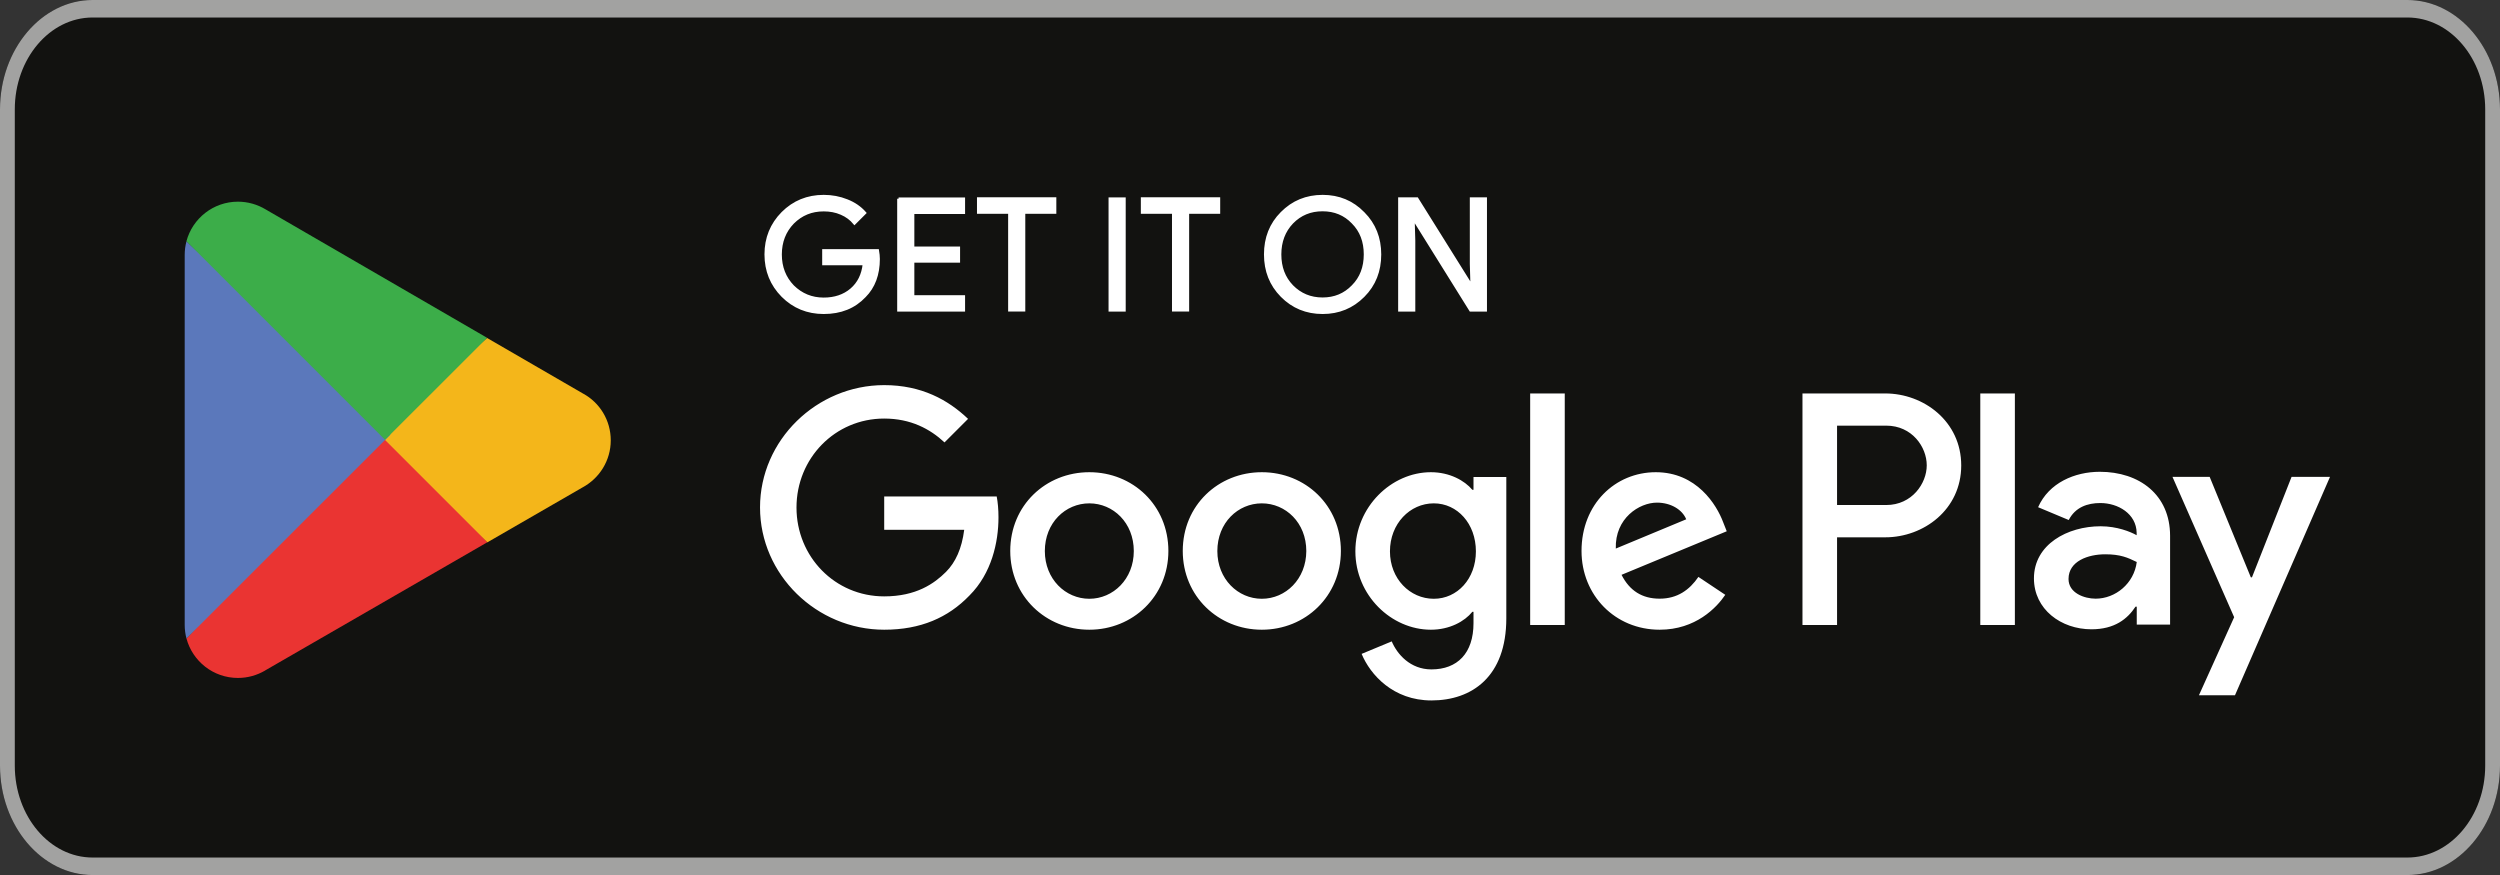 <?xml version="1.0" encoding="utf-8"?>
<!-- Generator: Adobe Illustrator 28.3.0, SVG Export Plug-In . SVG Version: 6.00 Build 0)  -->
<svg version="1.1" id="Layer_1" xmlns="http://www.w3.org/2000/svg" xmlns:xlink="http://www.w3.org/1999/xlink" x="0px" y="0px"
	 viewBox="0 0 239.99 84" style="enable-background:new 0 0 239.99 84;" xml:space="preserve">
<rect x="0" y="0" width="239.99" height="84" fill="#333333" stroke="none"/>
<style type="text/css">
	.st0{fill:#121210;}
	.st1{fill:#A2A2A1;}
	.st2{fill:#FFFFFF;}
	.st3{fill:#EA3432;}
	.st4{fill:#F4B61A;}
	.st5{fill:#5B78BB;}
	.st6{fill:#3CAD49;}
	.st7{fill:#FFFFFF;stroke:#FFFFFF;stroke-width:0.267;stroke-miterlimit:10;}
</style>
<path class="st0" d="M231.1,84H8.89C4,84,0,79.28,0,73.5v-63C0,4.72,4,0,8.89,0H231.1c4.89,0,8.89,4.72,8.89,10.5v63
	C239.99,79.28,235.99,84,231.1,84z"/>
<path class="st1" d="M231.1,0H8.89C4,0,0,4.72,0,10.5v63C0,79.28,4,84,8.89,84H231.1c4.89,0,8.89-4.72,8.89-10.5v-63
	C239.99,4.72,235.99,0,231.1,0z M231.1,1.68c4.12,0,7.47,3.96,7.47,8.82v63c0,4.86-3.35,8.82-7.47,8.82H8.89
	c-4.12,0-7.47-3.96-7.47-8.82v-63c0-4.86,3.35-8.82,7.47-8.82H231.1z"/>
<path class="st2" d="M190.1,60h3.32V37.77h-3.32V60z M219.98,45.78l-3.8,9.64h-0.11l-3.95-9.64h-3.57l5.92,13.47l-3.38,7.49h3.46
	l9.12-20.96L219.98,45.78z M201.17,57.47c-1.08,0-2.6-0.54-2.6-1.89c0-1.72,1.89-2.37,3.52-2.37c1.46,0,2.15,0.31,3.03,0.74
	C204.86,56.01,203.08,57.47,201.17,57.47z M201.57,45.29c-2.4,0-4.89,1.06-5.92,3.4l2.94,1.23c0.63-1.23,1.8-1.63,3.03-1.63
	c1.71,0,3.46,1.03,3.49,2.86v0.23c-0.6-0.34-1.89-0.86-3.46-0.86c-3.18,0-6.4,1.74-6.4,5c0,2.97,2.6,4.89,5.52,4.89
	c2.23,0,3.46-1,4.23-2.17h0.12v1.72h3.2v-8.52C208.32,47.49,205.37,45.29,201.57,45.29z M181.07,48.48h-4.72v-7.62h4.72
	c2.48,0,3.89,2.05,3.89,3.81C184.96,46.4,183.55,48.48,181.07,48.48z M180.98,37.77h-7.95V60h3.32v-8.42h4.63
	c3.68,0,7.29-2.66,7.29-6.9C188.27,40.44,184.66,37.77,180.98,37.77z M137.64,57.48c-2.29,0-4.21-1.92-4.21-4.55
	c0-2.66,1.92-4.61,4.21-4.61c2.26,0,4.04,1.95,4.04,4.61C141.68,55.56,139.9,57.48,137.64,57.48z M141.45,47.02h-0.11
	c-0.75-0.89-2.18-1.69-3.98-1.69c-3.78,0-7.25,3.32-7.25,7.59c0,4.24,3.46,7.53,7.25,7.53c1.8,0,3.24-0.8,3.98-1.72h0.11v1.09
	c0,2.89-1.55,4.44-4.04,4.44c-2.03,0-3.29-1.46-3.81-2.69l-2.89,1.2c0.83,2,3.03,4.47,6.7,4.47c3.9,0,7.19-2.29,7.19-7.88V45.79
	h-3.15L141.45,47.02z M146.89,60h3.32V37.77h-3.32V60z M155.11,52.66c-0.09-2.92,2.26-4.41,3.95-4.41c1.32,0,2.43,0.66,2.81,1.6
	L155.11,52.66z M165.42,50.14c-0.63-1.69-2.55-4.81-6.47-4.81c-3.9,0-7.13,3.06-7.13,7.56c0,4.24,3.21,7.56,7.5,7.56
	c3.46,0,5.47-2.12,6.3-3.35l-2.58-1.72c-0.86,1.26-2.03,2.09-3.72,2.09c-1.69,0-2.89-0.77-3.66-2.29L165.76,51L165.42,50.14z
	 M84.88,47.65v3.21h7.68c-0.23,1.8-0.83,3.12-1.75,4.04c-1.12,1.12-2.86,2.35-5.93,2.35c-4.73,0-8.42-3.81-8.42-8.53
	s3.69-8.54,8.42-8.54c2.55,0,4.41,1,5.79,2.29l2.26-2.26c-1.92-1.83-4.47-3.24-8.05-3.24c-6.47,0-11.92,5.27-11.92,11.74
	c0,6.47,5.44,11.74,11.92,11.74c3.49,0,6.13-1.15,8.19-3.29c2.12-2.12,2.78-5.1,2.78-7.5c0-0.74-0.06-1.43-0.17-2H84.88z
	 M104.57,57.48c-2.29,0-4.27-1.89-4.27-4.58c0-2.72,1.98-4.58,4.27-4.58c2.29,0,4.27,1.86,4.27,4.58
	C108.84,55.59,106.86,57.48,104.57,57.48z M104.57,45.33c-4.18,0-7.59,3.18-7.59,7.56c0,4.35,3.41,7.56,7.59,7.56
	c4.18,0,7.59-3.21,7.59-7.56C112.16,48.51,108.75,45.33,104.57,45.33z M121.13,57.48c-2.29,0-4.27-1.89-4.27-4.58
	c0-2.72,1.98-4.58,4.27-4.58c2.29,0,4.27,1.86,4.27,4.58C125.39,55.59,123.42,57.48,121.13,57.48z M121.13,45.33
	c-4.18,0-7.59,3.18-7.59,7.56c0,4.35,3.41,7.56,7.59,7.56c4.18,0,7.59-3.21,7.59-7.56C128.72,48.51,125.31,45.33,121.13,45.33z"/>
<path class="st3" d="M36.82,41.2L17.9,61.28c0,0,0,0.01,0,0.01c0.58,2.18,2.57,3.79,4.94,3.79c0.95,0,1.83-0.26,2.59-0.7l0.06-0.04
	l21.3-12.29L36.82,41.2z"/>
<path class="st4" d="M55.97,37.78l-0.02-0.01l-9.2-5.33l-10.36,9.22l10.4,10.4l9.15-5.28c1.6-0.87,2.69-2.56,2.69-4.51
	C58.63,40.33,57.56,38.64,55.97,37.78z"/>
<path class="st5" d="M17.9,23.16c-0.11,0.42-0.17,0.86-0.17,1.32v35.5c0,0.46,0.06,0.9,0.17,1.31l19.58-19.57L17.9,23.16z"/>
<path class="st6" d="M36.96,42.22l9.8-9.79L25.48,20.09c-0.77-0.46-1.68-0.73-2.64-0.73c-2.36,0-4.36,1.61-4.94,3.79c0,0,0,0,0,0.01
	L36.96,42.22z"/>
<path class="st7" d="M84.25,24.05h-5.19v1.28h3.89c-0.11,1.05-0.52,1.87-1.22,2.47c-0.7,0.6-1.6,0.9-2.66,0.9
	c-1.16,0-2.15-0.41-2.96-1.21c-0.79-0.82-1.19-1.84-1.19-3.06c0-1.22,0.4-2.24,1.19-3.06c0.81-0.81,1.79-1.21,2.96-1.21
	c0.6,0,1.17,0.1,1.69,0.33c0.52,0.22,0.94,0.54,1.27,0.94l0.99-0.99c-0.45-0.51-1.01-0.9-1.72-1.18c-0.7-0.28-1.44-0.42-2.23-0.42
	c-1.55,0-2.87,0.54-3.94,1.61c-1.07,1.08-1.61,2.41-1.61,3.97c0,1.57,0.54,2.9,1.61,3.98c1.07,1.07,2.39,1.61,3.94,1.61
	c1.63,0,2.93-0.52,3.93-1.58c0.88-0.88,1.33-2.08,1.33-3.57C84.33,24.61,84.3,24.34,84.25,24.05z M86.26,19.08v10.7h6.25v-1.31
	h-4.87v-3.39h4.39v-1.28h-4.39v-3.39h4.87v-1.32H86.26z M101.27,20.39v-1.32h-7.35v1.32h2.99v9.38h1.38v-9.38H101.27z M107.93,19.08
	h-1.38v10.7h1.38V19.08z M117,20.39v-1.32h-7.35v1.32h2.99v9.38h1.38v-9.38H117z M130.88,20.47c-1.06-1.09-2.36-1.63-3.91-1.63
	c-1.56,0-2.86,0.54-3.92,1.61c-1.06,1.06-1.58,2.39-1.58,3.97c0,1.58,0.52,2.91,1.58,3.98c1.06,1.07,2.36,1.61,3.92,1.61
	c1.54,0,2.85-0.54,3.91-1.61c1.06-1.06,1.58-2.39,1.58-3.98C132.46,22.86,131.94,21.53,130.88,20.47z M124.03,21.36
	c0.79-0.81,1.76-1.21,2.93-1.21c1.16,0,2.14,0.4,2.91,1.21c0.79,0.79,1.18,1.82,1.18,3.06c0,1.24-0.39,2.27-1.18,3.06
	c-0.78,0.81-1.75,1.21-2.91,1.21c-1.17,0-2.14-0.41-2.93-1.21c-0.78-0.81-1.16-1.82-1.16-3.06
	C122.87,23.19,123.26,22.17,124.03,21.36z M135.73,23.11l-0.06-2.06h0.06l5.44,8.73h1.44v-10.7h-1.38v6.26l0.06,2.06h-0.06
	l-5.2-8.32h-1.68v10.7h1.38V23.11z"/>
</svg>
